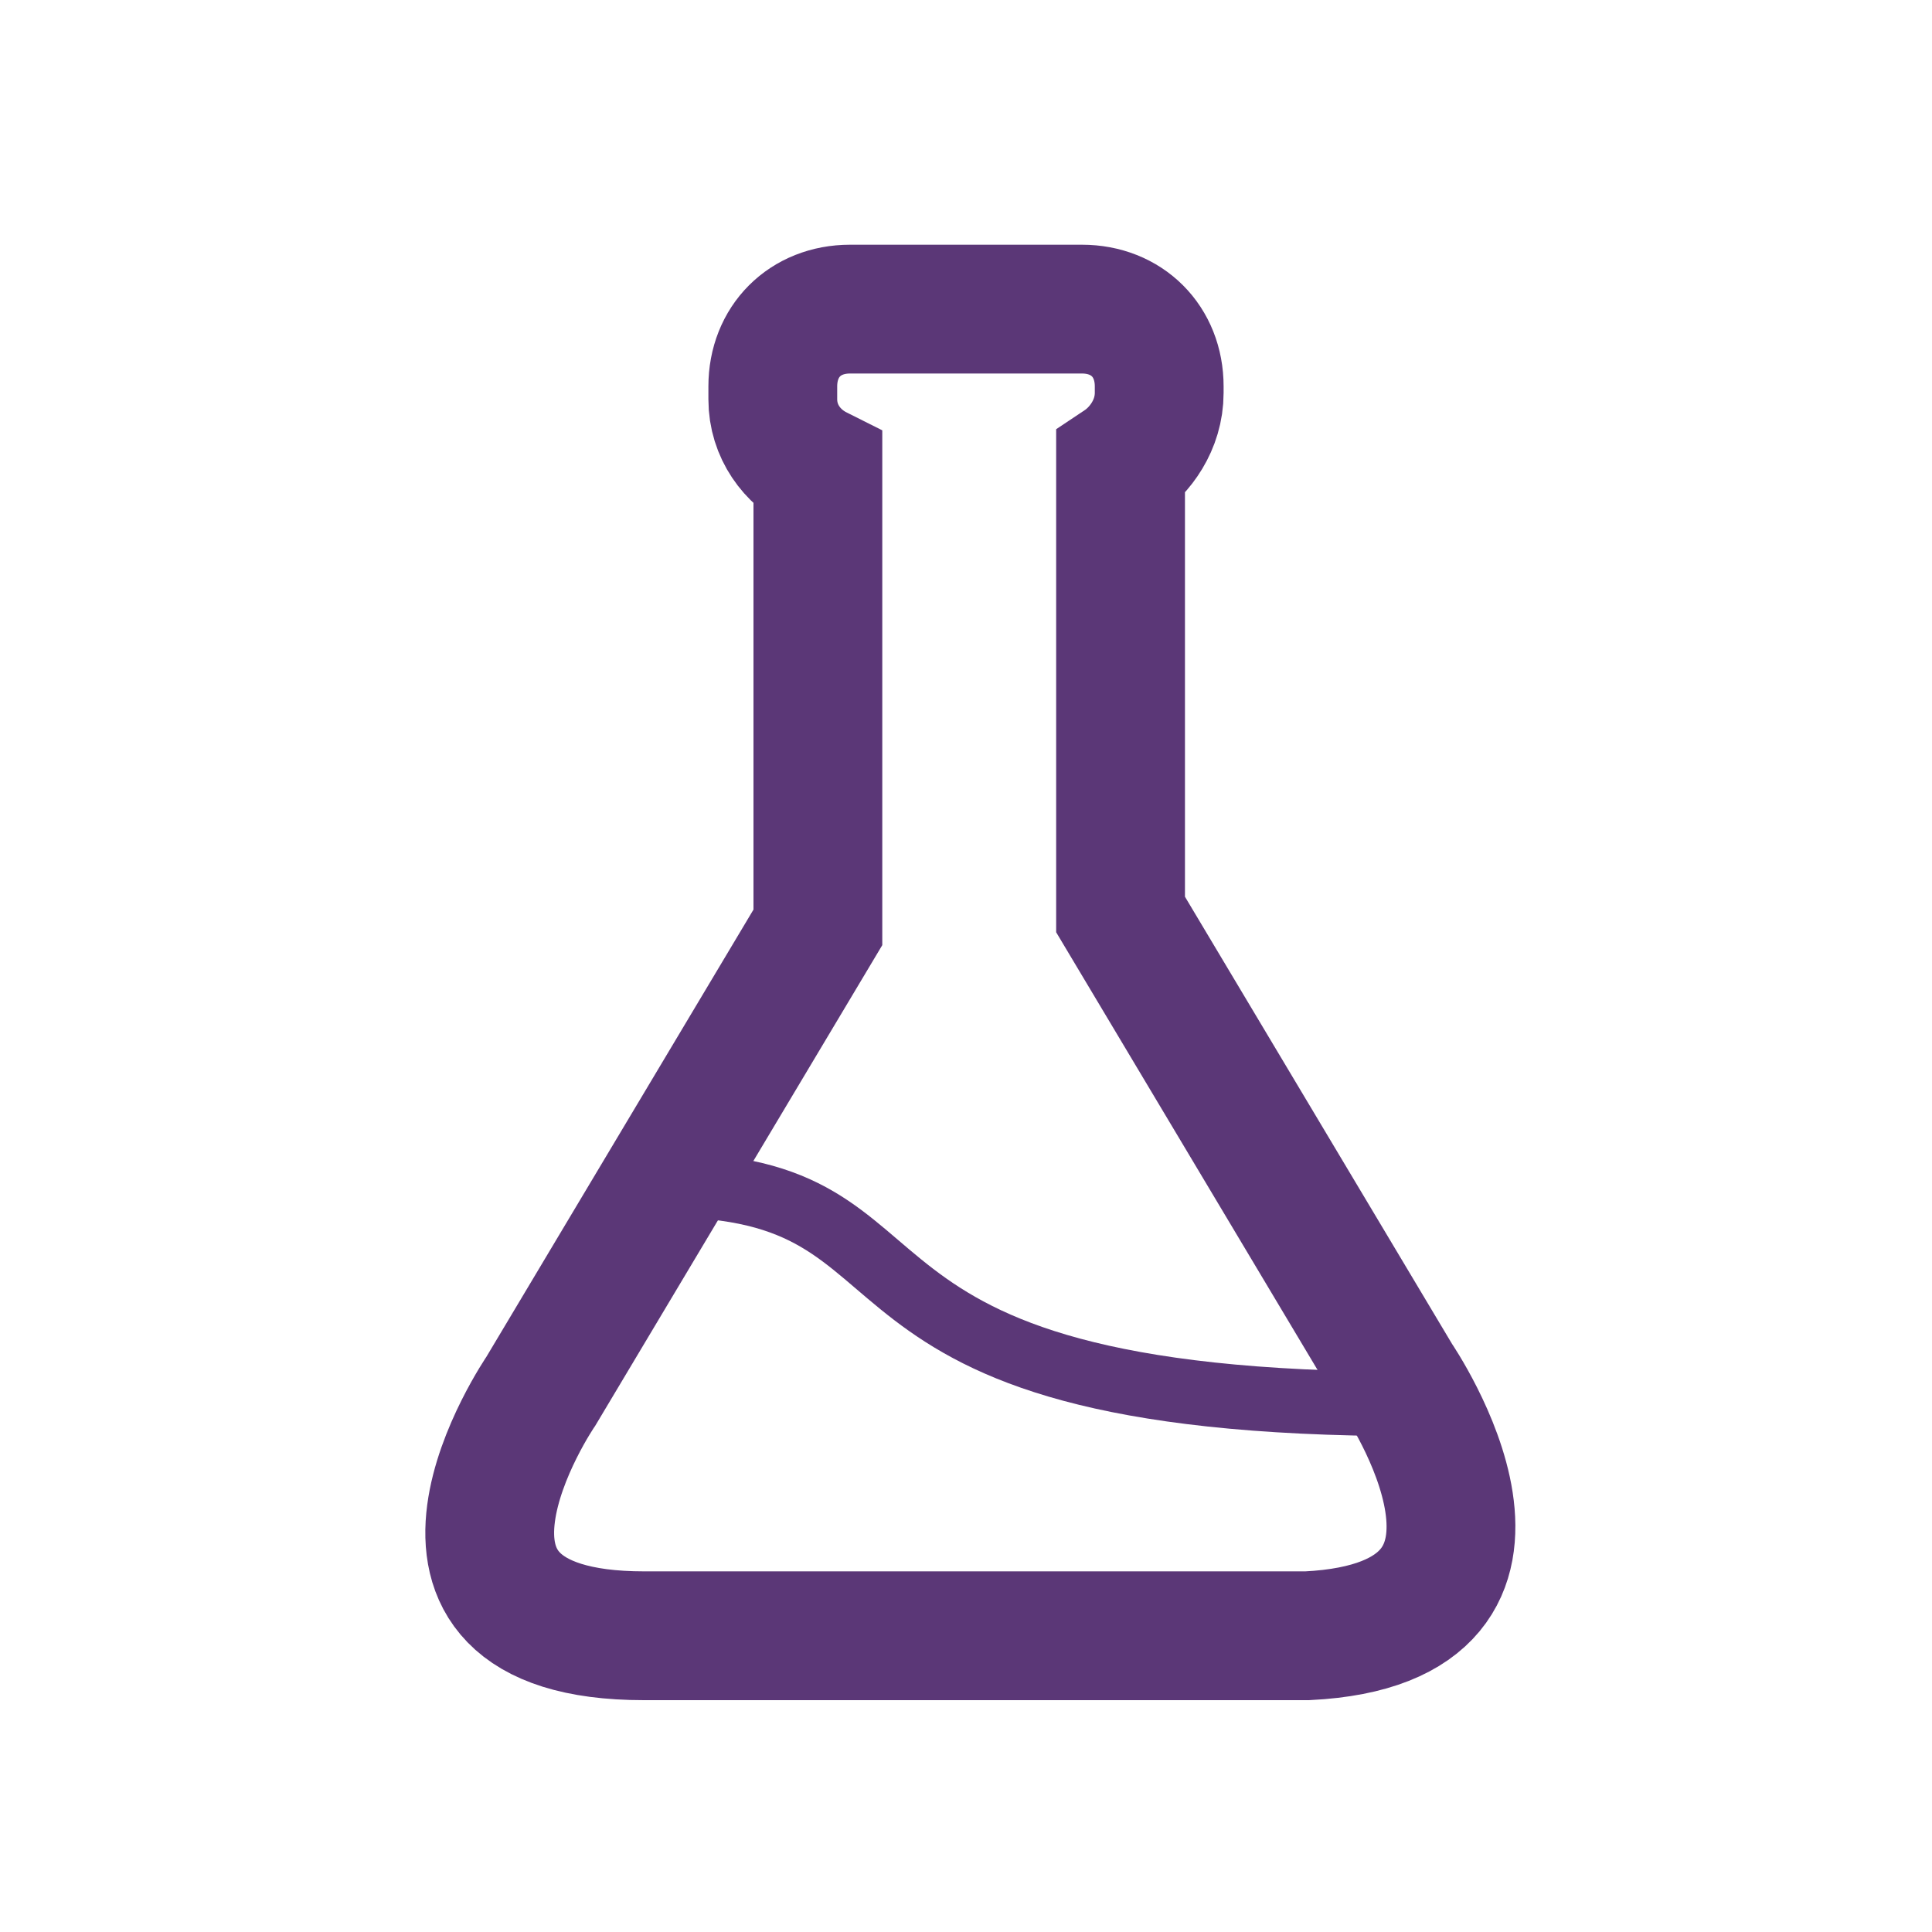 <?xml version="1.0" encoding="utf-8"?>
<!-- Generator: Adobe Illustrator 17.1.0, SVG Export Plug-In . SVG Version: 6.00 Build 0)  -->
<!DOCTYPE svg PUBLIC "-//W3C//DTD SVG 1.1//EN" "http://www.w3.org/Graphics/SVG/1.1/DTD/svg11.dtd">
<svg version="1.1" id="Layer_1" xmlns="http://www.w3.org/2000/svg" xmlns:xlink="http://www.w3.org/1999/xlink" x="0px" y="0px"
	 viewBox="0 0 30 30" enable-background="new 0 0 30 30" xml:space="preserve">
<path fill="none" stroke="#5B3777" stroke-miterlimit="10" d="M10.3,18.4c4.6,0,1.9,3.4,11.6,3.4"/>
<path fill="none" stroke="#5B3777" stroke-width="2" stroke-miterlimit="10" d="M21.7,21.4l-4.3-7.2v-7C17.7,7,18,6.6,18,6.1V6
	c0-0.7-0.5-1.2-1.2-1.2h-3.6C12.5,4.8,12,5.3,12,6v0.2c0,0.5,0.3,0.9,0.7,1.1v7.1l-4.3,7.2c0,0-2.6,3.8,1.6,3.8h10.3
	C24.3,25.2,21.7,21.4,21.7,21.4z"/>
</svg>
